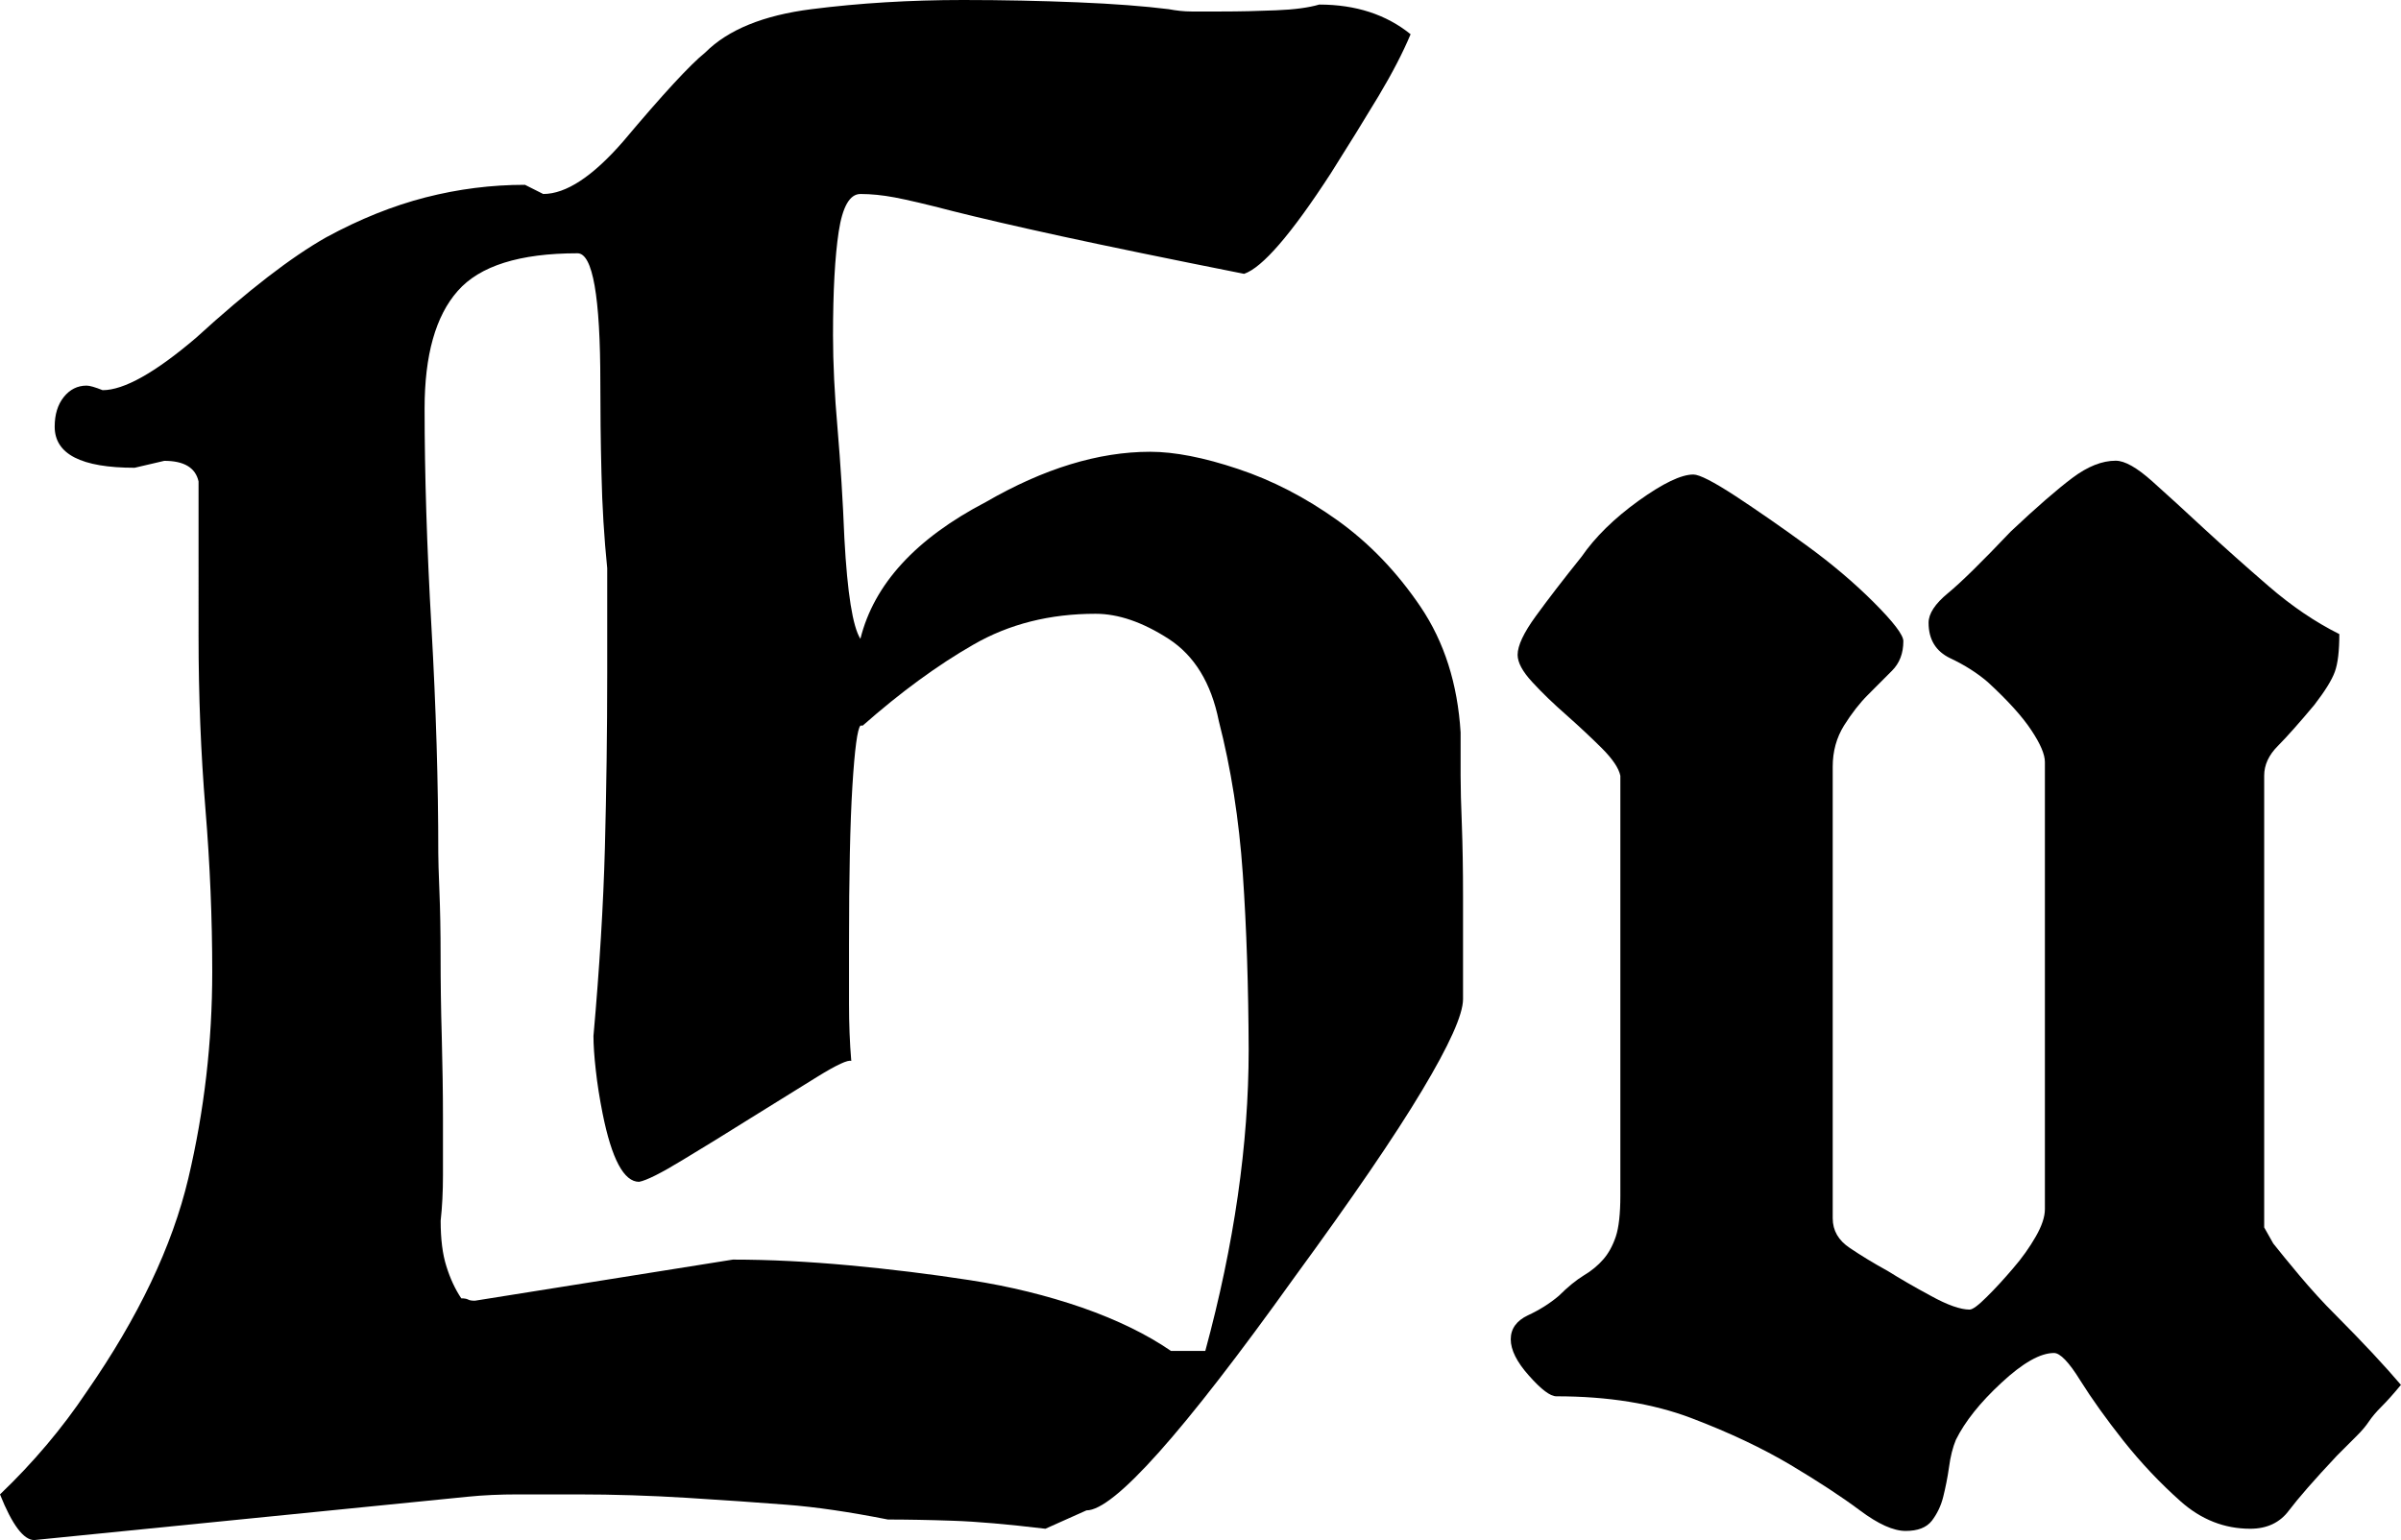 <?xml version="1.0" encoding="utf-8"?>
<!-- Generator: Adobe Illustrator 16.0.0, SVG Export Plug-In . SVG Version: 6.00 Build 0)  -->
<!DOCTYPE svg PUBLIC "-//W3C//DTD SVG 1.1 Tiny//EN" "http://www.w3.org/Graphics/SVG/1.1/DTD/svg11-tiny.dtd">
<svg version="1.1" baseProfile="tiny" id="Layer_1" xmlns="http://www.w3.org/2000/svg" xmlns:xlink="http://www.w3.org/1999/xlink"
	 x="0px" y="0px" width="40.522px" height="26px" viewBox="-5.778 -1.853 40.522 26" xml:space="preserve">
<g>
	<path d="M18.221,16.559c-0.461,0.771-1.181,1.823-2.158,3.159c-1.874,2.62-3.042,3.928-3.505,3.928l-0.693,0.31
		c-0.643-0.077-1.163-0.122-1.561-0.135C9.906,23.807,9.527,23.8,9.168,23.8h0.039c-0.643-0.127-1.214-0.212-1.715-0.25
		c-0.501-0.039-1.059-0.078-1.676-0.116c-0.616-0.038-1.233-0.058-1.849-0.058c-0.334,0-0.668,0-1.001,0
		c-0.308,0-0.591,0.013-0.848,0.039L-5.2,24.147c-0.18,0-0.373-0.258-0.578-0.771c0.564-0.539,1.052-1.118,1.463-1.733
		c0.873-1.258,1.444-2.457,1.715-3.601c0.27-1.142,0.404-2.306,0.404-3.486c0-0.899-0.038-1.817-0.115-2.753
		c-0.077-0.938-0.116-1.907-0.116-2.91V6.275c-0.051-0.232-0.244-0.348-0.578-0.348l-0.501,0.117c-0.9,0-1.349-0.23-1.349-0.694
		c0-0.205,0.051-0.372,0.154-0.501c0.102-0.127,0.231-0.192,0.385-0.192c0.051,0,0.142,0.026,0.27,0.077
		c0.359,0,0.887-0.295,1.579-0.886c0.873-0.797,1.604-1.361,2.195-1.695c0.567-0.308,1.125-0.532,1.678-0.674
		c0.551-0.141,1.11-0.212,1.676-0.212L3.39,1.422c0.385,0,0.834-0.295,1.349-0.887C5.407-0.26,5.868-0.76,6.125-0.967
		C6.51-1.352,7.107-1.595,7.917-1.698c0.81-0.103,1.663-0.155,2.562-0.155c0.667,0,1.31,0.014,1.926,0.039
		c0.616,0.025,1.13,0.065,1.541,0.116c0.128,0.024,0.256,0.039,0.385,0.039c0.179,0,0.346,0,0.5,0c0.308,0,0.615-0.007,0.925-0.02
		c0.308-0.012,0.551-0.044,0.731-0.097c0.616,0,1.13,0.168,1.542,0.501c-0.129,0.308-0.309,0.656-0.539,1.041
		c-0.231,0.384-0.501,0.822-0.809,1.309c-0.667,1.028-1.155,1.592-1.463,1.695c-1.286-0.256-2.312-0.467-3.083-0.635
		c-0.77-0.168-1.381-0.31-1.83-0.423C9.854,1.594,9.527,1.519,9.322,1.48C9.115,1.441,8.923,1.422,8.744,1.422
		c-0.18,0-0.302,0.212-0.367,0.635C8.313,2.48,8.281,3.064,8.281,3.81c0,0.462,0.025,0.989,0.077,1.579
		c0.05,0.591,0.089,1.207,0.115,1.849c0.05,0.925,0.141,1.49,0.27,1.694c0.23-0.925,0.937-1.694,2.118-2.31
		c0.975-0.564,1.899-0.848,2.773-0.848c0.41,0,0.905,0.096,1.483,0.29c0.577,0.192,1.136,0.48,1.676,0.866
		c0.538,0.385,1.007,0.873,1.406,1.464c0.398,0.591,0.623,1.295,0.674,2.118c0,0.23,0,0.474,0,0.731
		c0,0.207,0.007,0.481,0.021,0.828c0.013,0.348,0.02,0.753,0.02,1.214s0,1.04,0,1.732C18.913,15.276,18.682,15.79,18.221,16.559z
		 M15.197,12.9c-0.064-0.925-0.2-1.784-0.405-2.581c-0.129-0.643-0.412-1.104-0.848-1.387c-0.438-0.282-0.848-0.423-1.233-0.423
		c-0.771,0-1.458,0.173-2.061,0.521c-0.604,0.346-1.227,0.802-1.868,1.367H8.744c-0.051,0.052-0.097,0.392-0.136,1.021
		c-0.039,0.629-0.057,1.521-0.057,2.677c0,0.309,0,0.643,0,1c0,0.335,0.012,0.656,0.038,0.964c-0.051-0.025-0.244,0.063-0.577,0.269
		c-0.334,0.206-0.707,0.438-1.117,0.693c-0.412,0.258-0.796,0.496-1.156,0.712c-0.361,0.22-0.604,0.342-0.731,0.366
		c-0.257,0-0.462-0.385-0.616-1.154c-0.051-0.257-0.09-0.502-0.115-0.733c-0.026-0.229-0.039-0.424-0.039-0.576
		c0.103-1.157,0.167-2.216,0.193-3.179c0.025-0.963,0.039-1.945,0.039-2.947v-1.77C4.418,7.226,4.385,6.693,4.373,6.14
		C4.359,5.588,4.354,5.08,4.354,4.618c0-1.463-0.128-2.195-0.385-2.195c-0.976,0-1.65,0.212-2.022,0.636
		C1.573,3.482,1.388,4.144,1.388,5.042c0,1.104,0.038,2.337,0.116,3.698c0.077,1.361,0.115,2.632,0.115,3.813
		c0,0.104,0.006,0.315,0.019,0.636c0.013,0.32,0.02,0.688,0.02,1.097c0,0.438,0.006,0.895,0.02,1.369
		c0.012,0.474,0.02,0.931,0.02,1.367c0,0.334,0,0.655,0,0.963c0,0.283-0.013,0.539-0.039,0.771c0,0.309,0.031,0.563,0.097,0.77
		c0.064,0.205,0.147,0.385,0.251,0.54c0.051,0,0.09,0.007,0.115,0.02c0.025,0.015,0.064,0.02,0.116,0.02l4.353-0.694
		c0.616,0,1.271,0.033,1.965,0.097c0.692,0.064,1.374,0.148,2.041,0.251c0.667,0.103,1.295,0.258,1.887,0.462
		c0.59,0.207,1.091,0.45,1.501,0.732h0.579c0.487-1.797,0.732-3.491,0.732-5.084C15.292,14.814,15.261,13.824,15.197,12.9z"/>
	<path d="M32.588,19.14c0.101,0.129,0.249,0.309,0.442,0.54c0.193,0.229,0.397,0.456,0.617,0.674
		c0.218,0.219,0.423,0.431,0.615,0.636c0.192,0.206,0.352,0.385,0.481,0.537c-0.129,0.156-0.238,0.278-0.328,0.367
		c-0.09,0.09-0.16,0.173-0.212,0.25c-0.051,0.077-0.122,0.162-0.213,0.251c-0.089,0.091-0.198,0.198-0.328,0.328
		c-0.385,0.41-0.653,0.718-0.808,0.923c-0.153,0.207-0.372,0.31-0.654,0.31c-0.438,0-0.829-0.155-1.176-0.463
		c-0.346-0.308-0.667-0.648-0.964-1.021c-0.293-0.371-0.537-0.713-0.73-1.021c-0.191-0.31-0.34-0.462-0.442-0.462
		c-0.232,0-0.528,0.168-0.887,0.502c-0.361,0.334-0.616,0.655-0.769,0.963c-0.053,0.127-0.092,0.282-0.116,0.461
		c-0.025,0.18-0.06,0.348-0.098,0.502c-0.038,0.153-0.103,0.287-0.192,0.404c-0.09,0.115-0.237,0.172-0.442,0.172
		c-0.206,0-0.462-0.115-0.771-0.346s-0.7-0.487-1.174-0.77c-0.477-0.283-1.034-0.547-1.677-0.791
		c-0.642-0.243-1.398-0.366-2.273-0.366c-0.103,0-0.255-0.114-0.461-0.347c-0.206-0.23-0.309-0.435-0.309-0.615
		c0-0.18,0.098-0.314,0.289-0.405c0.193-0.089,0.367-0.198,0.521-0.328c0.153-0.152,0.294-0.267,0.423-0.346
		c0.129-0.076,0.238-0.167,0.328-0.27s0.159-0.229,0.212-0.385c0.051-0.153,0.077-0.385,0.077-0.693v-7.087
		c-0.026-0.127-0.129-0.281-0.309-0.462c-0.179-0.178-0.378-0.365-0.597-0.559c-0.219-0.192-0.412-0.377-0.579-0.559
		c-0.167-0.18-0.249-0.334-0.249-0.462c0-0.154,0.102-0.372,0.309-0.656c0.205-0.282,0.461-0.615,0.77-1
		c0.23-0.333,0.552-0.649,0.963-0.945c0.411-0.295,0.719-0.443,0.924-0.443c0.103,0,0.34,0.122,0.713,0.365
		c0.371,0.245,0.77,0.52,1.193,0.829c0.424,0.308,0.803,0.628,1.137,0.962c0.333,0.333,0.501,0.553,0.501,0.656
		c0,0.206-0.063,0.372-0.192,0.501s-0.263,0.264-0.404,0.405c-0.142,0.141-0.276,0.315-0.405,0.519
		c-0.128,0.207-0.191,0.438-0.191,0.694v7.626c0,0.206,0.096,0.373,0.289,0.501c0.191,0.129,0.404,0.259,0.636,0.386
		c0.205,0.128,0.448,0.27,0.731,0.422c0.282,0.156,0.501,0.232,0.654,0.232c0.052,0,0.147-0.071,0.289-0.213
		c0.142-0.14,0.29-0.301,0.443-0.481c0.155-0.178,0.282-0.359,0.385-0.539c0.103-0.179,0.154-0.334,0.154-0.461v-7.551
		c0-0.127-0.076-0.308-0.231-0.539c-0.152-0.231-0.398-0.501-0.731-0.808c-0.18-0.155-0.392-0.29-0.635-0.404
		c-0.244-0.117-0.366-0.316-0.366-0.599c0-0.154,0.108-0.319,0.327-0.5c0.219-0.18,0.571-0.526,1.06-1.041
		c0.437-0.412,0.783-0.712,1.04-0.905s0.5-0.29,0.731-0.29c0.154,0,0.359,0.117,0.617,0.348c0.257,0.229,0.552,0.5,0.884,0.808
		c0.335,0.308,0.695,0.63,1.08,0.962c0.386,0.334,0.782,0.604,1.193,0.809c0,0.283-0.024,0.495-0.076,0.637
		c-0.051,0.141-0.167,0.326-0.346,0.559c-0.257,0.307-0.463,0.539-0.616,0.693c-0.154,0.154-0.23,0.321-0.23,0.5v7.628L32.588,19.14
		z"/>
</g>
</svg>
